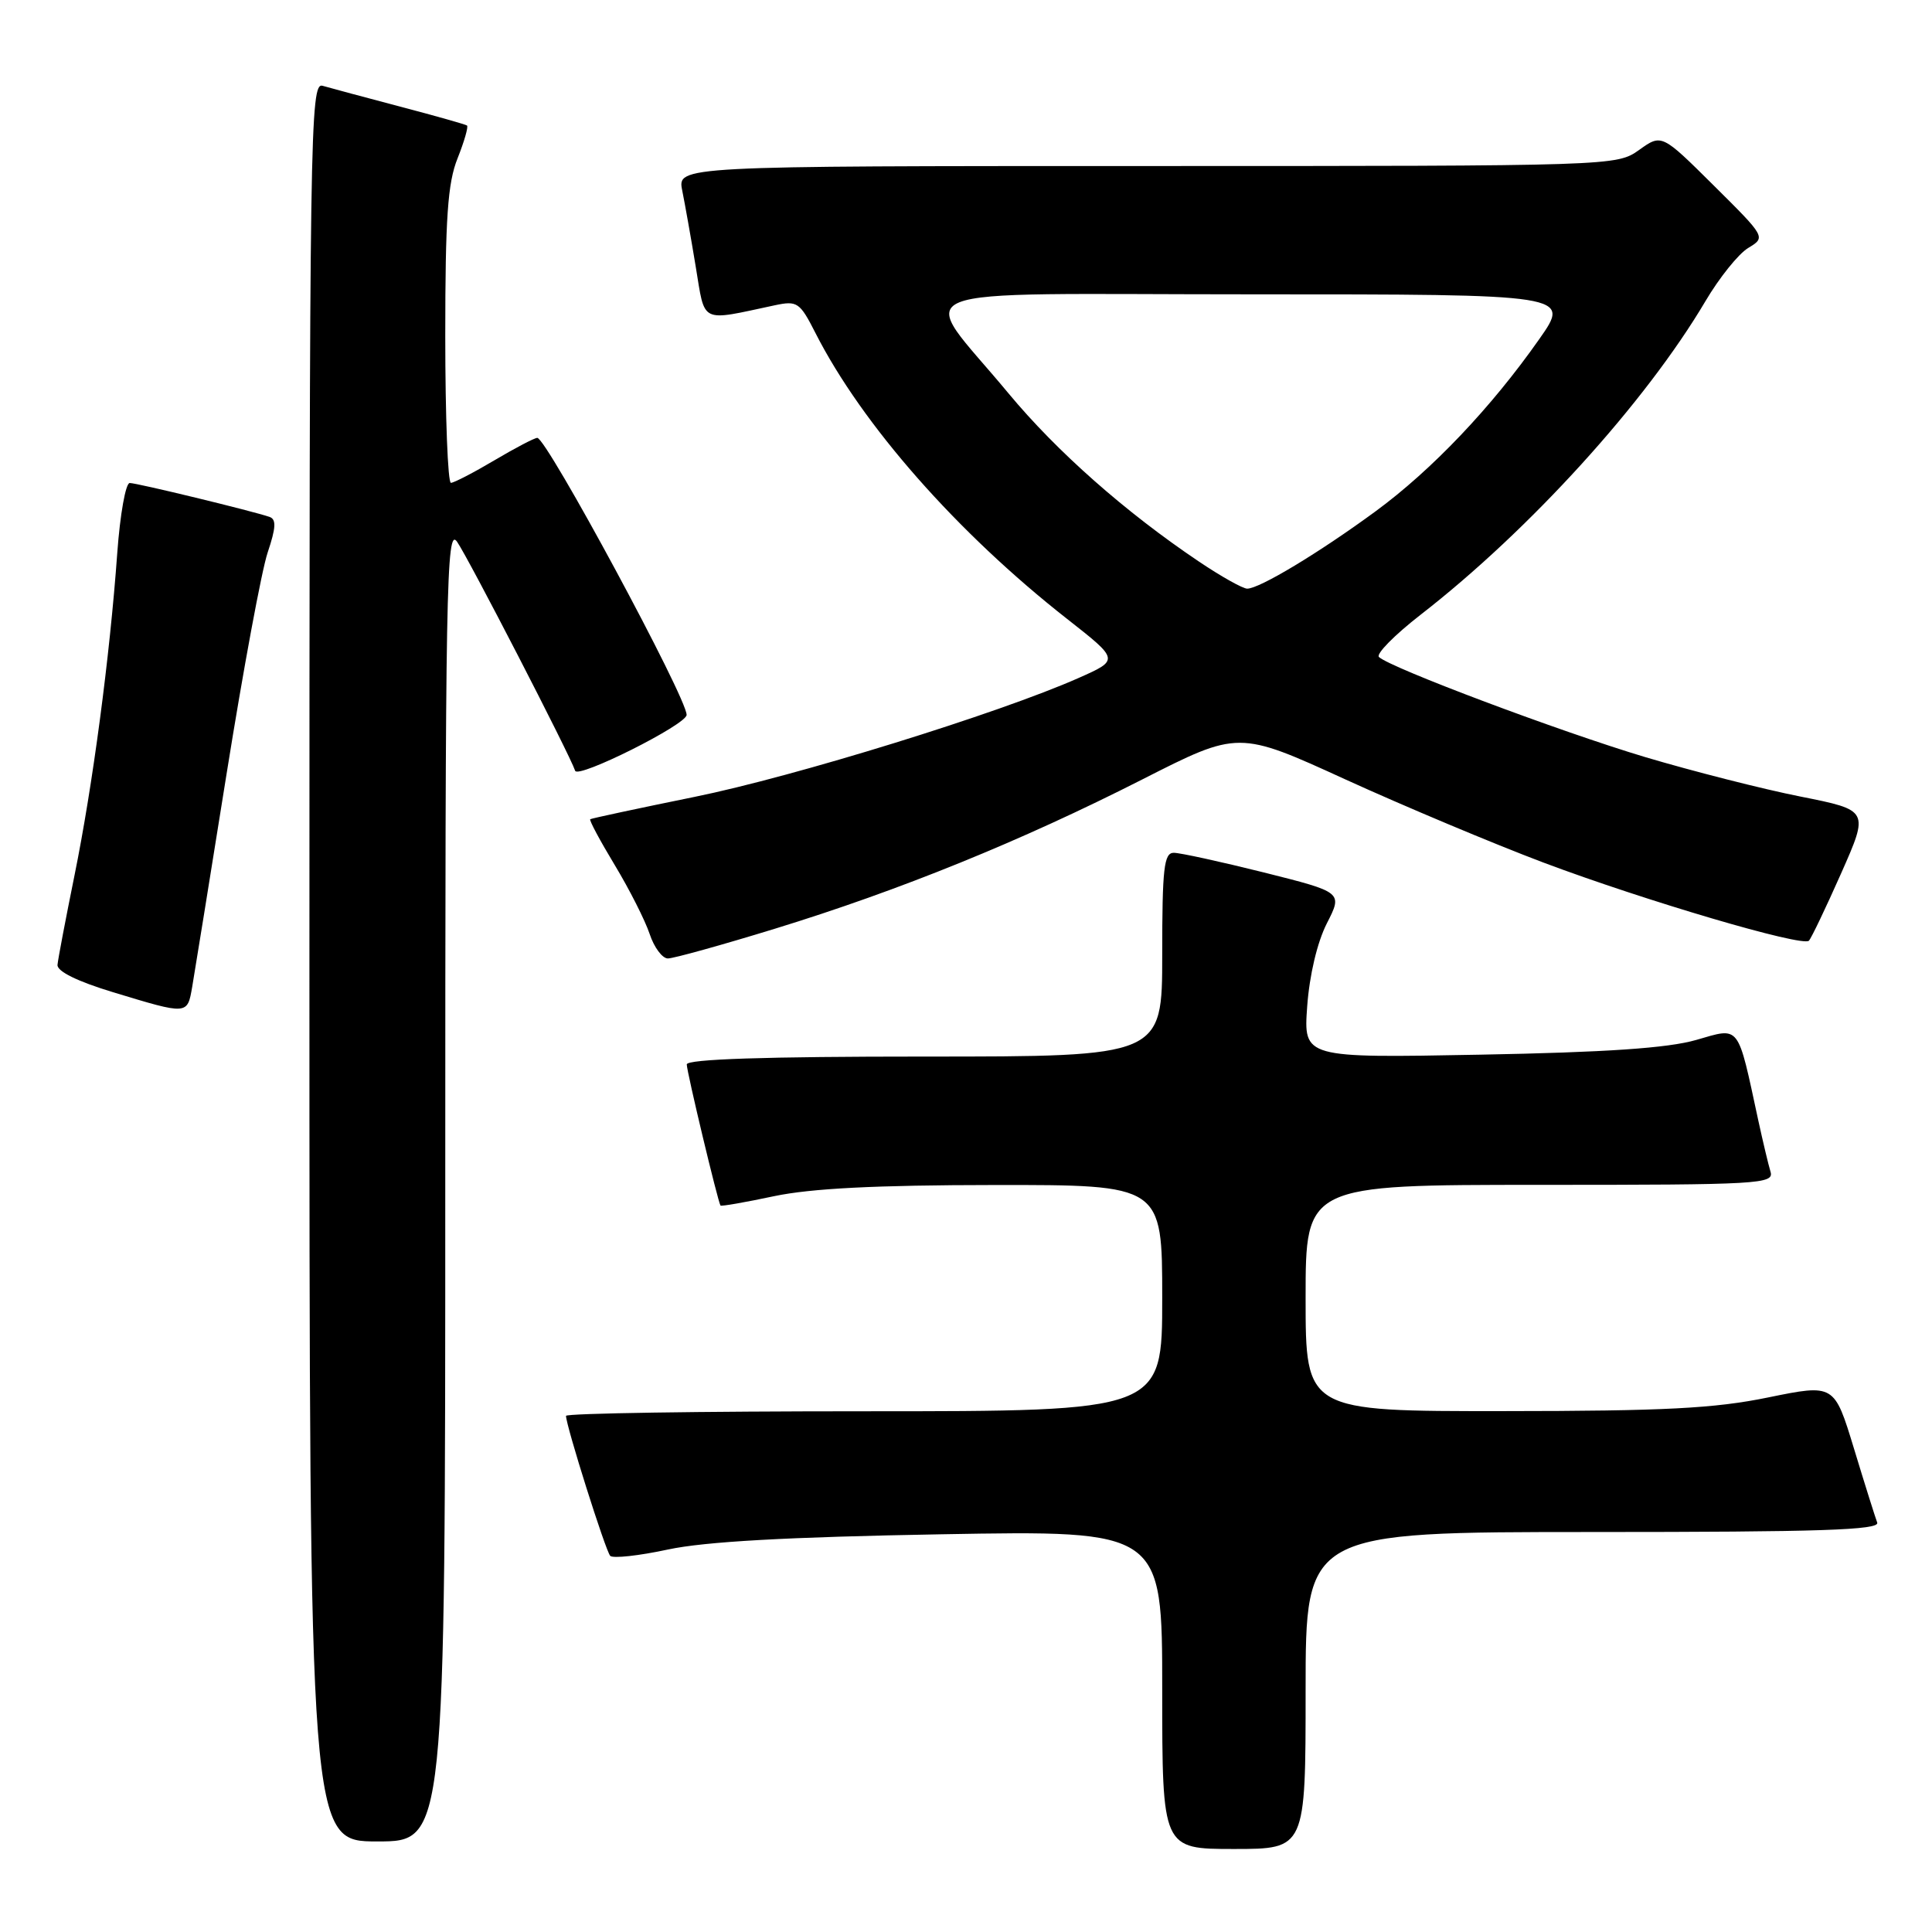 <?xml version="1.0" encoding="UTF-8" standalone="no"?>
<!DOCTYPE svg PUBLIC "-//W3C//DTD SVG 1.1//EN" "http://www.w3.org/Graphics/SVG/1.1/DTD/svg11.dtd" >
<svg xmlns="http://www.w3.org/2000/svg" xmlns:xlink="http://www.w3.org/1999/xlink" version="1.1" viewBox="0 0 256 256">
 <g >
 <path fill="currentColor"
d=" M 173.00 224.00 C 173.00 203.00 173.00 203.00 211.11 203.00 C 241.18 203.00 249.11 202.74 248.74 201.75 C 248.48 201.06 247.09 196.65 245.66 191.94 C 243.05 183.38 243.05 183.38 234.28 185.17 C 227.17 186.63 220.52 186.97 199.25 186.98 C 173.00 187.00 173.00 187.00 173.00 172.00 C 173.00 157.00 173.00 157.00 204.07 157.00 C 233.19 157.00 235.10 156.89 234.60 155.25 C 234.31 154.29 233.59 151.25 232.99 148.50 C 230.19 135.53 230.64 136.11 224.75 137.80 C 221.00 138.88 212.83 139.44 196.11 139.75 C 172.72 140.19 172.72 140.19 173.21 133.35 C 173.51 129.21 174.54 124.86 175.81 122.36 C 177.92 118.23 177.92 118.23 167.49 115.61 C 161.76 114.18 156.37 113.00 155.53 113.00 C 154.23 113.00 154.00 115.05 154.00 126.50 C 154.00 140.00 154.00 140.00 122.50 140.00 C 101.43 140.00 91.00 140.34 91.00 141.04 C 91.00 142.02 95.12 159.24 95.47 159.74 C 95.56 159.87 98.76 159.31 102.57 158.50 C 107.46 157.47 116.06 157.03 131.75 157.02 C 154.00 157.00 154.00 157.00 154.00 172.00 C 154.00 187.00 154.00 187.00 114.50 187.00 C 92.78 187.00 75.00 187.27 75.00 187.61 C 75.00 188.91 80.25 205.54 80.86 206.16 C 81.21 206.52 84.65 206.15 88.50 205.32 C 93.40 204.27 104.28 203.66 124.75 203.30 C 154.00 202.78 154.00 202.78 154.00 223.89 C 154.00 245.00 154.00 245.00 163.50 245.00 C 173.00 245.00 173.00 245.00 173.00 224.00 Z  M 59.00 156.78 C 59.00 77.52 59.14 69.76 60.56 71.78 C 62.04 73.89 75.50 99.99 76.21 102.13 C 76.57 103.22 90.95 96.02 90.98 94.73 C 91.03 92.50 72.42 57.99 71.19 58.02 C 70.81 58.03 68.25 59.37 65.50 61.00 C 62.75 62.63 60.16 63.97 59.75 63.98 C 59.34 63.99 59.00 55.23 59.00 44.52 C 59.00 28.87 59.32 24.24 60.63 20.98 C 61.52 18.74 62.08 16.79 61.88 16.63 C 61.67 16.48 57.67 15.35 53.00 14.12 C 48.33 12.89 43.71 11.65 42.75 11.37 C 41.09 10.89 41.00 16.89 41.00 127.43 C 41.00 244.00 41.00 244.00 50.00 244.00 C 59.00 244.00 59.00 244.00 59.00 156.78 Z  M 25.47 130.75 C 25.78 128.96 27.83 116.25 30.03 102.50 C 32.23 88.75 34.67 75.57 35.47 73.20 C 36.57 69.92 36.63 68.81 35.71 68.49 C 33.36 67.69 18.15 64.00 17.19 64.00 C 16.65 64.00 15.91 68.16 15.54 73.25 C 14.55 87.06 12.27 104.19 9.87 116.00 C 8.70 121.78 7.68 127.11 7.62 127.85 C 7.54 128.71 10.28 130.05 15.00 131.48 C 24.92 134.49 24.82 134.49 25.47 130.75 Z  M 102.68 123.06 C 119.21 117.98 135.28 111.45 151.30 103.31 C 164.10 96.80 164.10 96.80 178.30 103.29 C 186.11 106.85 197.90 111.80 204.50 114.29 C 218.05 119.38 238.83 125.50 239.69 124.65 C 240.00 124.33 241.92 120.32 243.96 115.72 C 247.66 107.36 247.66 107.36 238.58 105.55 C 233.59 104.56 224.32 102.20 218.00 100.32 C 206.80 96.97 184.28 88.51 182.72 87.06 C 182.29 86.67 184.77 84.15 188.22 81.47 C 202.70 70.23 218.05 53.32 225.99 39.89 C 227.81 36.81 230.35 33.64 231.64 32.86 C 233.99 31.44 233.99 31.44 227.09 24.59 C 220.18 17.73 220.18 17.73 217.19 19.87 C 214.21 21.99 213.88 22.00 151.97 22.00 C 89.75 22.00 89.75 22.00 90.40 25.25 C 90.76 27.04 91.57 31.58 92.19 35.35 C 93.46 42.98 92.64 42.59 102.67 40.45 C 105.65 39.82 105.98 40.05 108.06 44.14 C 114.24 56.29 126.85 70.61 141.41 82.02 C 148.32 87.44 148.32 87.44 142.91 89.84 C 132.36 94.52 105.30 102.90 91.99 105.60 C 84.57 107.11 78.37 108.44 78.21 108.55 C 78.04 108.66 79.51 111.40 81.46 114.63 C 83.41 117.86 85.48 121.96 86.08 123.75 C 86.67 125.54 87.76 127.00 88.50 127.00 C 89.24 127.00 95.62 125.23 102.68 123.06 Z  M 158.85 74.40 C 149.12 67.86 140.03 59.83 133.63 52.12 C 121.47 37.45 117.65 39.00 165.95 39.00 C 208.13 39.00 208.13 39.00 203.95 44.95 C 197.60 54.00 189.74 62.27 182.26 67.76 C 174.76 73.26 166.89 78.00 165.26 78.00 C 164.68 78.00 161.79 76.38 158.85 74.40 Z "/>
</g>
</svg>
